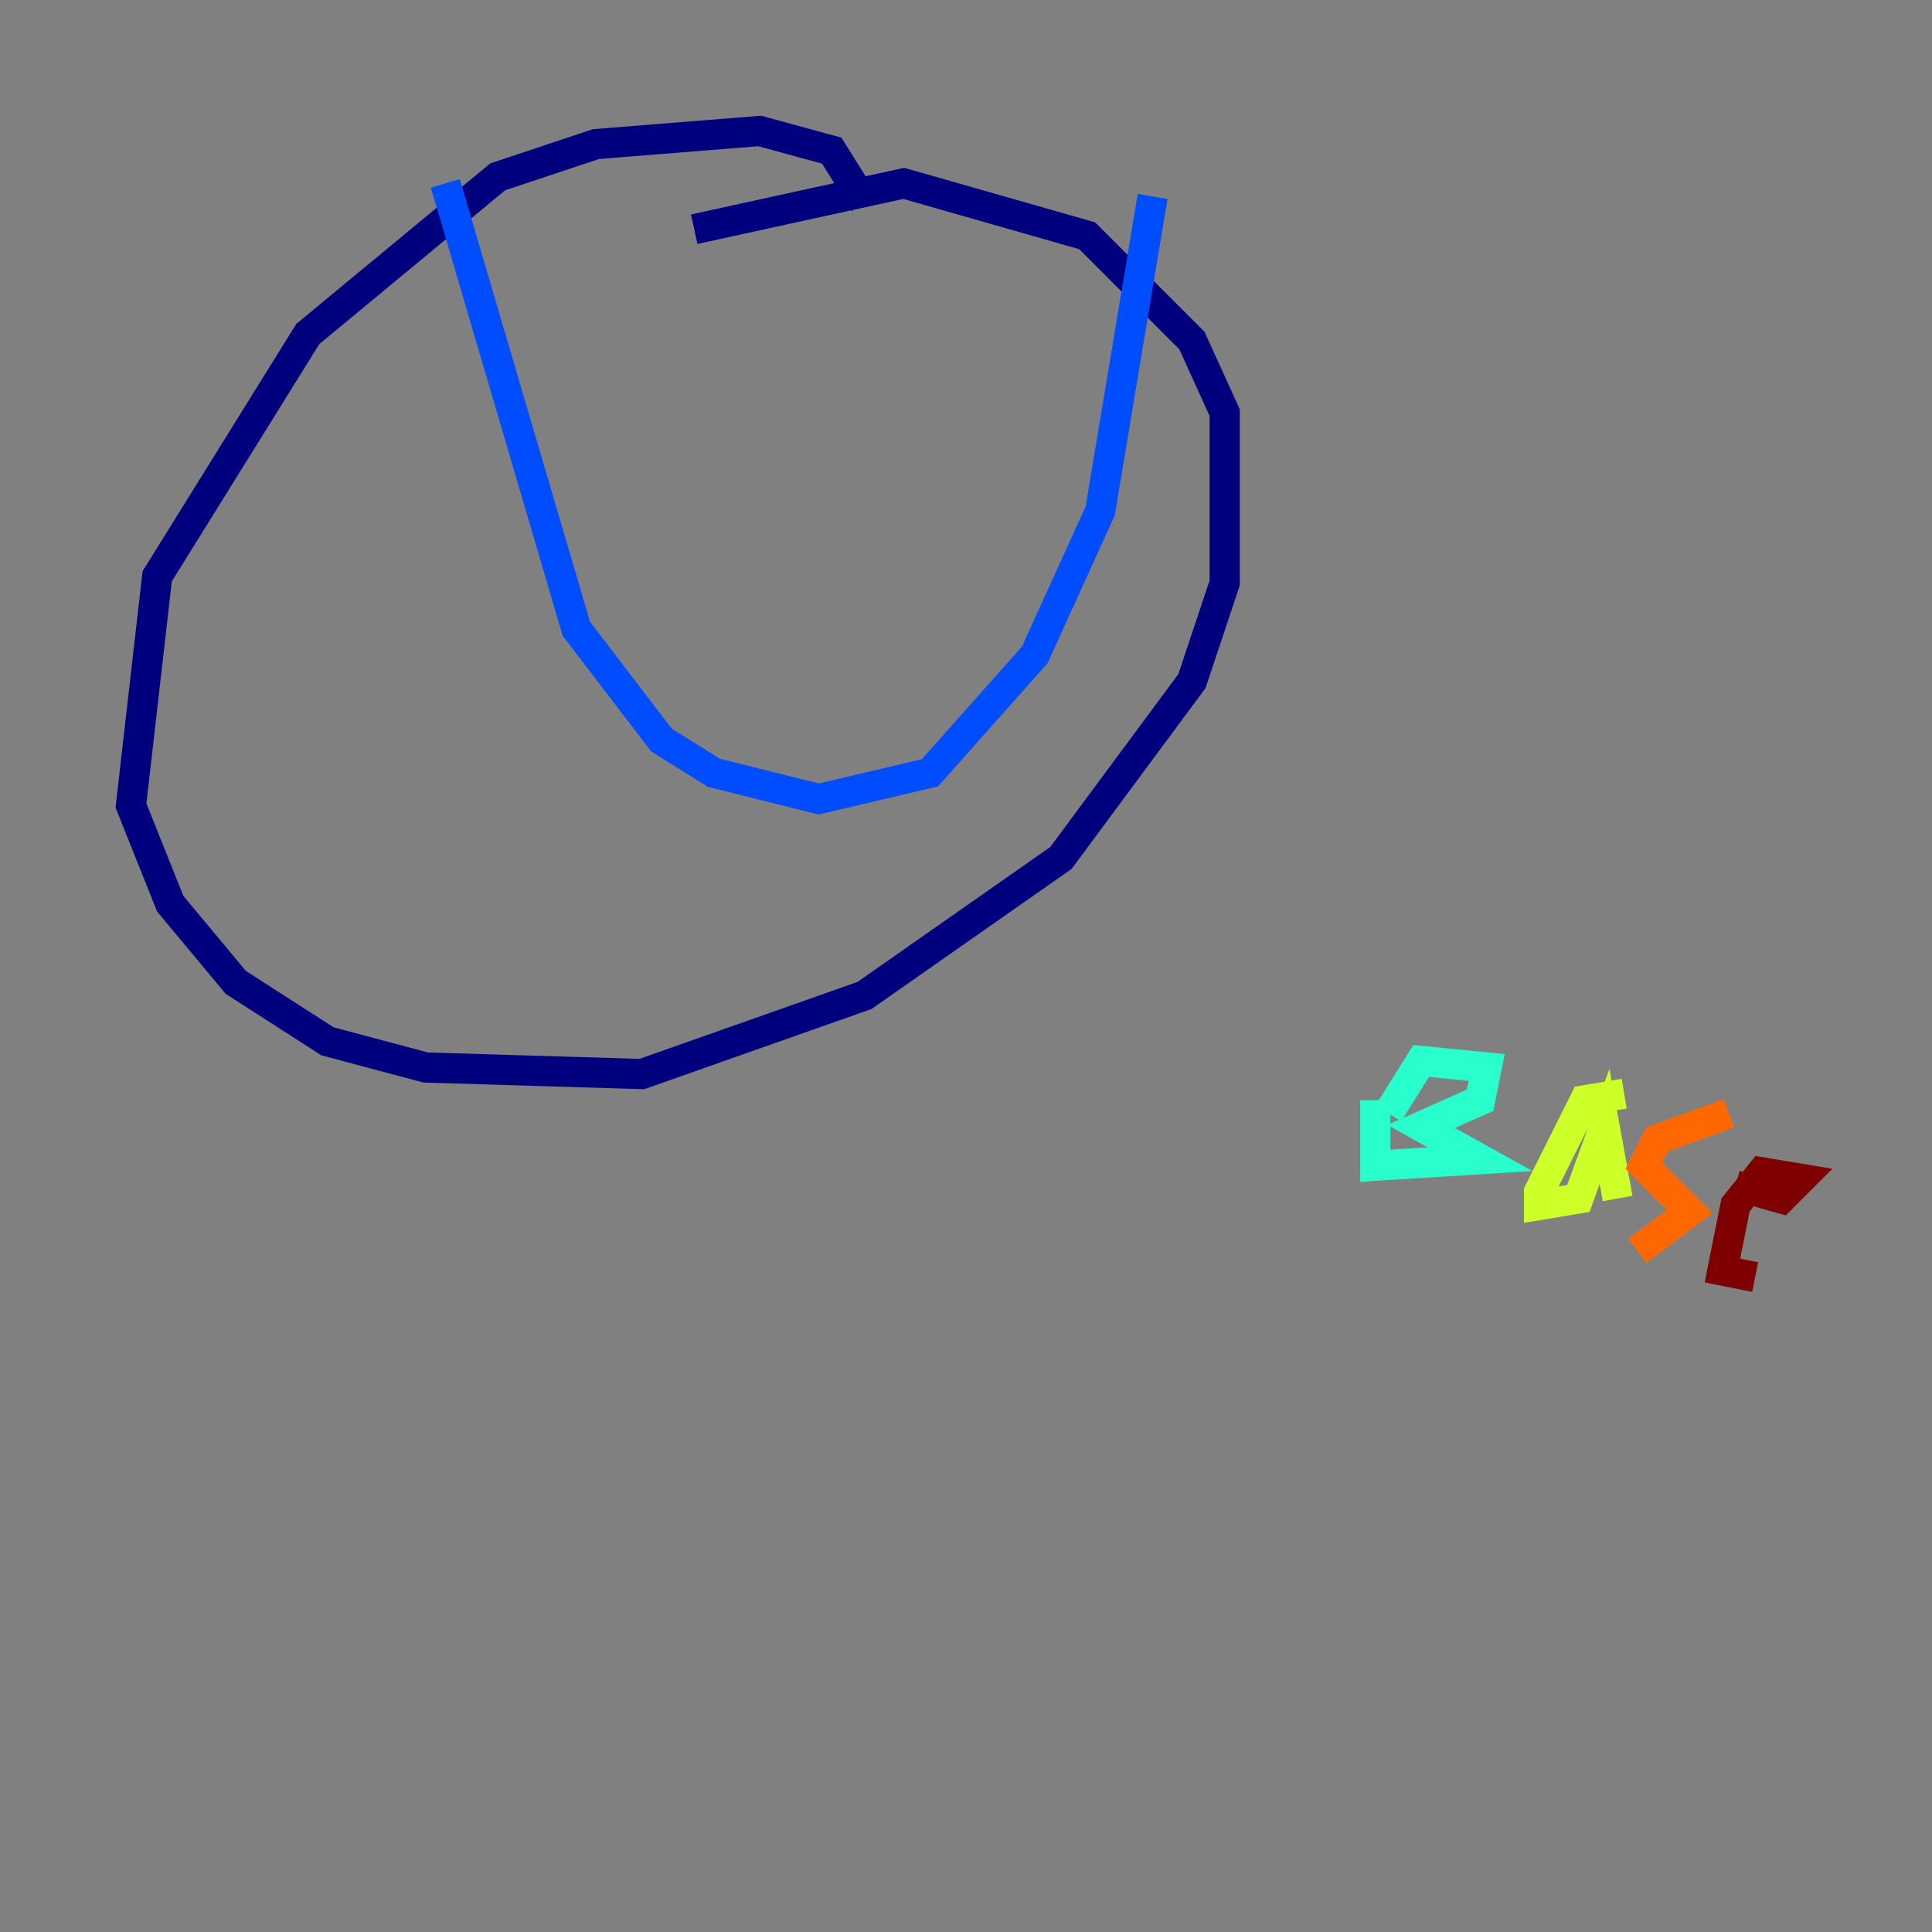 <?xml version="1.0" encoding="utf-8" ?>
<svg baseProfile="tiny" height="128" version="1.2" viewBox="0,0,128,128" width="128" xmlns="http://www.w3.org/2000/svg" xmlns:ev="http://www.w3.org/2001/xml-events" xmlns:xlink="http://www.w3.org/1999/xlink"><rect x="0" y="0" width="128" height="128" fill="#808080" stroke="none"/><defs /><polyline fill="none" points="57.275,13.451 55.105,9.98 50.332,8.678 39.485,9.546 32.976,11.715 20.393,22.129 10.414,38.183 8.678,53.37 11.281,59.878 15.62,65.085 21.695,68.99 28.203,70.725 42.522,71.159 57.275,65.953 70.291,56.841 78.969,45.125 81.139,38.617 81.139,27.336 78.969,22.563 72.027,15.62 59.878,12.149 45.993,15.186" stroke="#00007f" stroke-width="2" /><polyline fill="none" points="29.505,12.149 38.183,41.654 43.824,49.031 47.295,51.2 54.237,52.936 61.614,51.2 68.556,43.39 72.895,33.844 76.366,13.017" stroke="#004cff" stroke-width="2" /><polyline fill="none" points="91.119,72.895 91.119,77.234 98.061,76.8 94.156,74.63 98.061,72.895 98.495,70.725 94.156,70.291 91.986,73.763" stroke="#29ffcd" stroke-width="2" /><polyline fill="none" points="107.607,72.461 105.003,72.895 101.966,78.969 101.966,79.837 104.57,79.403 106.305,74.63 107.173,79.403" stroke="#cdff29" stroke-width="2" /><polyline fill="none" points="114.549,73.763 109.776,75.498 108.909,77.234 111.946,80.271 108.475,82.875" stroke="#ff6700" stroke-width="2" /><polyline fill="none" points="114.983,78.536 118.02,79.403 119.322,78.102 116.719,77.668 114.983,79.837 114.115,84.176 116.285,84.61" stroke="#7f0000" stroke-width="2" /></svg>
